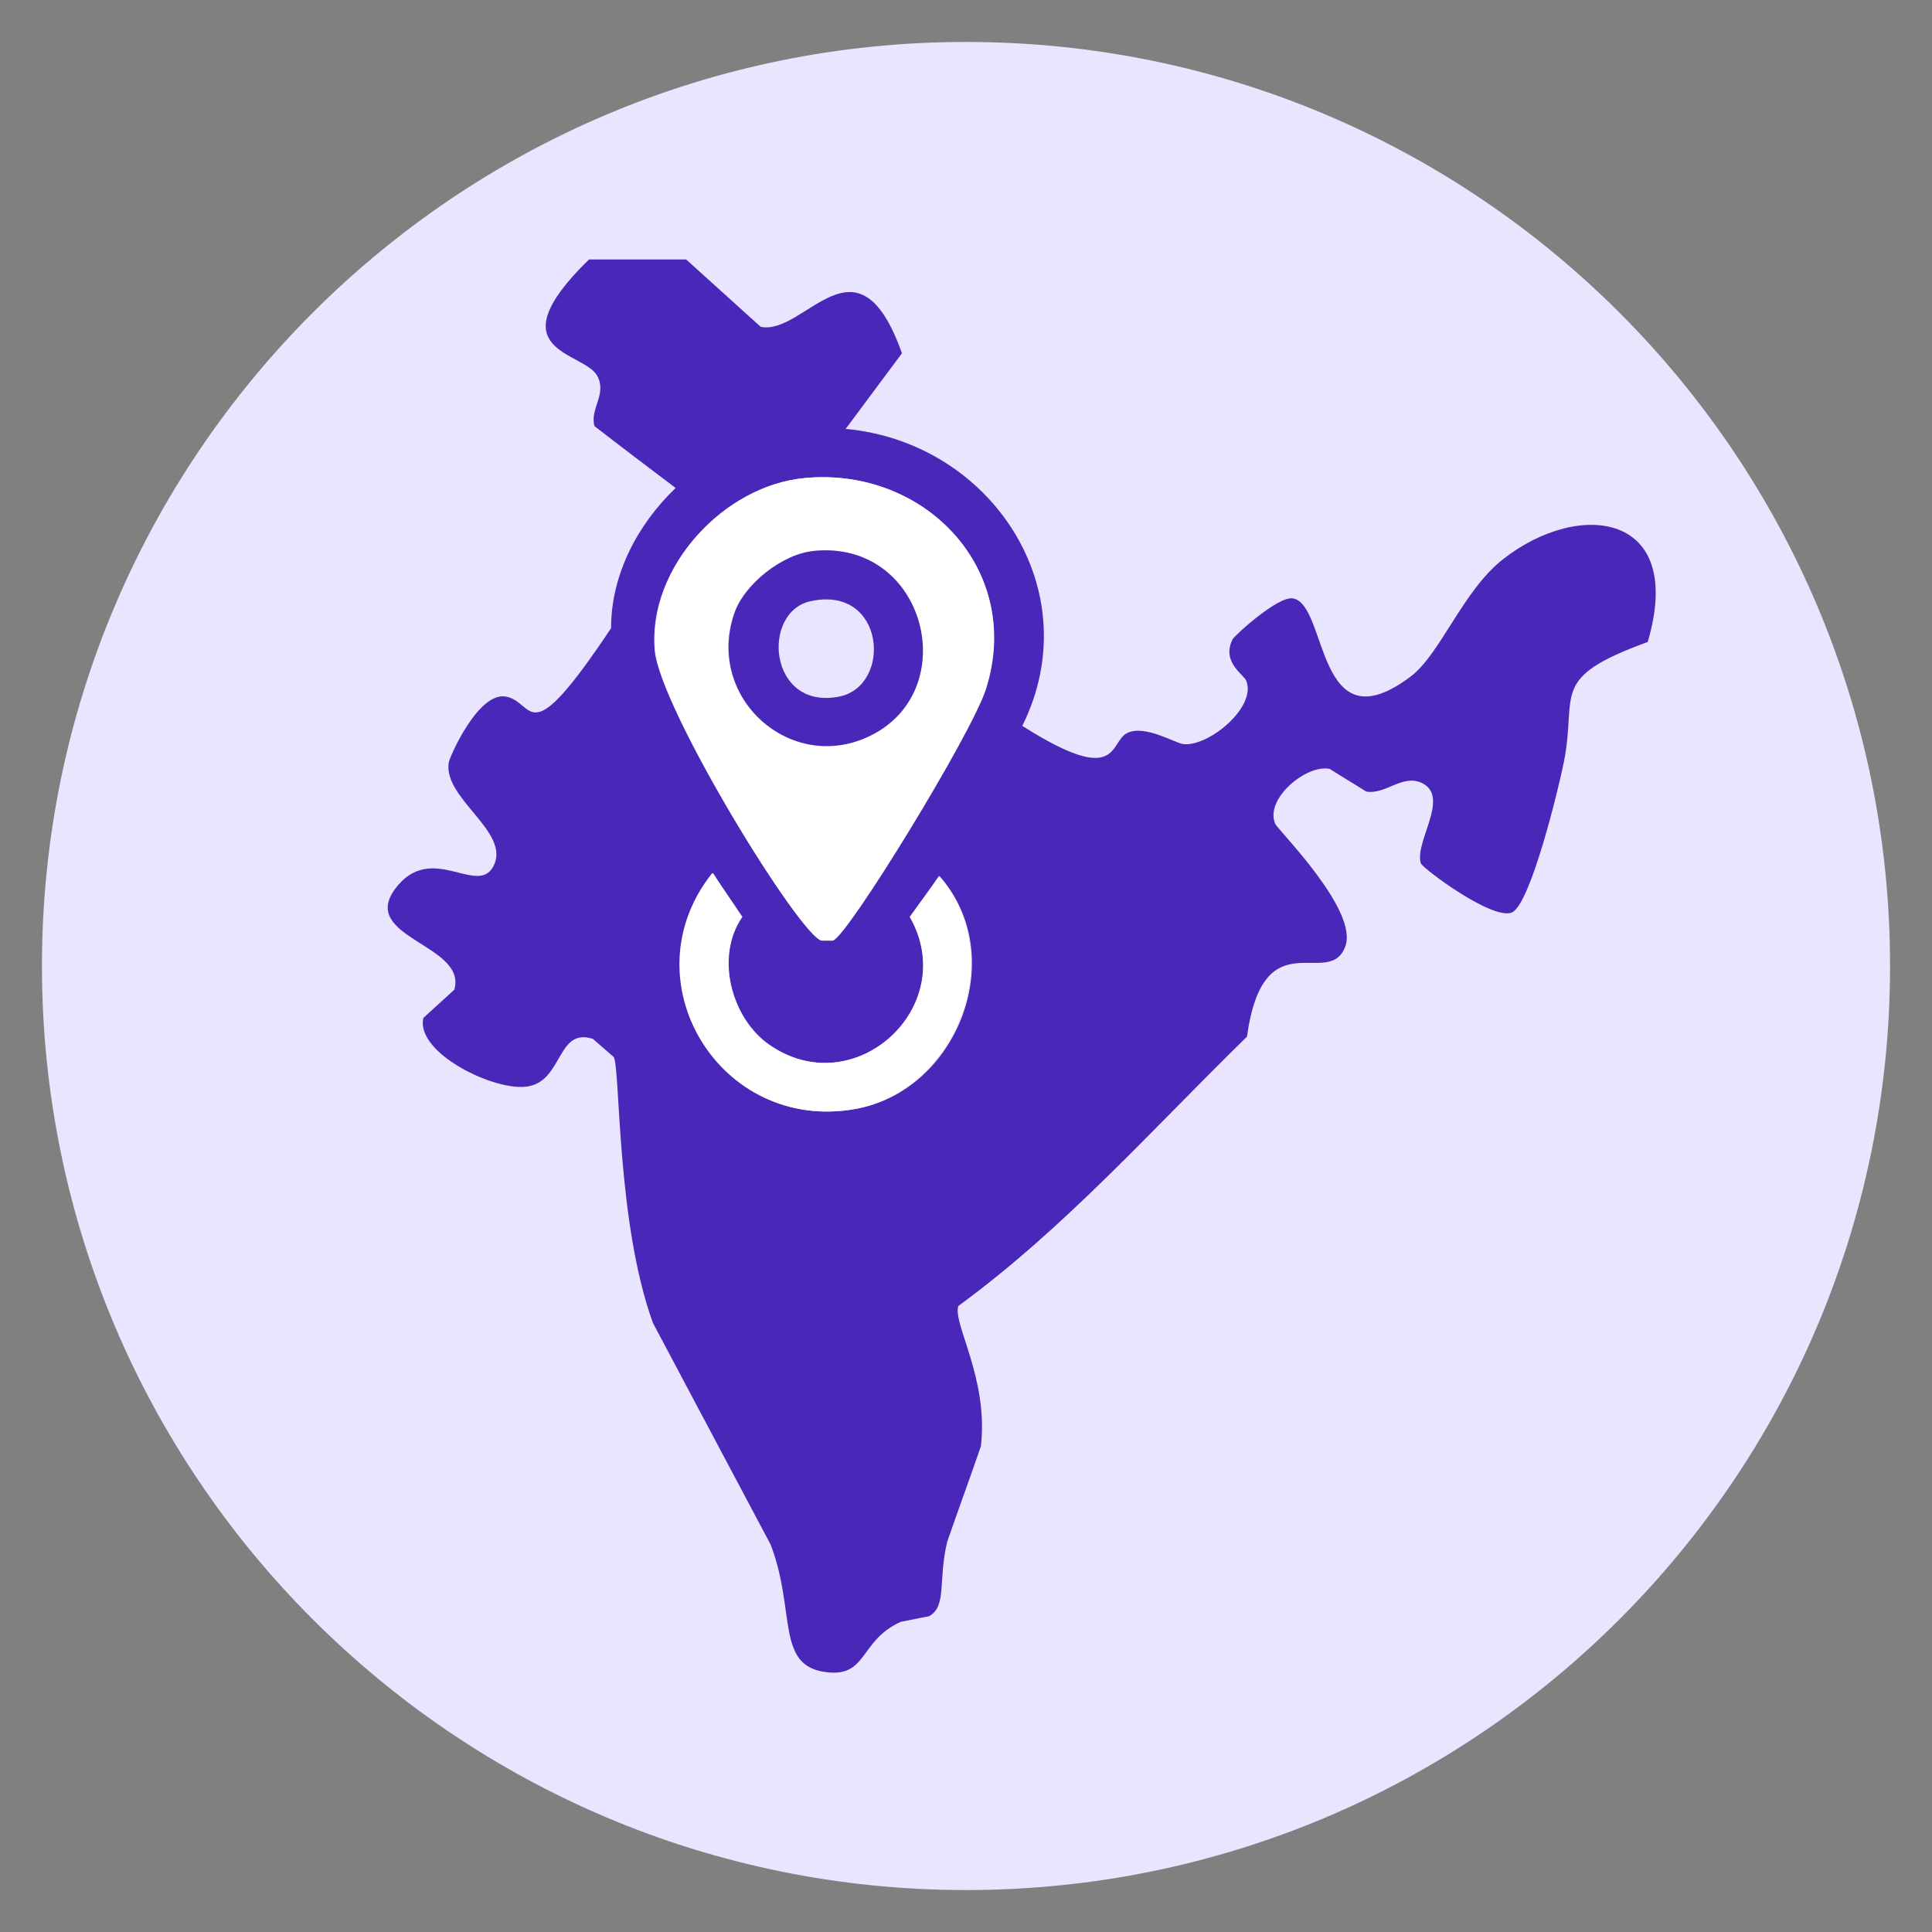<?xml version="1.0" encoding="UTF-8"?>
<svg id="Layer_1" xmlns="http://www.w3.org/2000/svg" viewBox="0 0 35 35"><rect x="0" y="0" width="35" height="35" fill="#808080" stroke="none"/>
  <defs>
    <style>
      .cls-1 {
        fill: #4927b9;
      }

      .cls-2 {
        fill: #fff;
      }

      .cls-3 {
        fill: #eae5ff;
      }
    </style>
  </defs>
  <path class="cls-3" d="M17.5.76h0c9.24,0,16.74,7.49,16.74,16.74h0c0,9.24-7.49,16.74-16.74,16.74h0C8.26,34.24.76,26.74.76,17.5h0C.76,8.26,8.26.76,17.5.76Z"/>
  <g>
    <path class="cls-1" d="M12.43,4.7c.45.41.9.81,1.35,1.22.8.17,1.75-1.8,2.56.48-.34.46-.68.91-1.02,1.37,2.63.24,4.42,2.92,3.2,5.38,1.78,1.13,1.57.29,1.9.13.32-.16.88.19,1.02.2.45.05,1.32-.66,1.14-1.14-.04-.12-.46-.34-.25-.76.03-.06.81-.78,1.09-.74.64.1.41,2.71,2.13,1.42.54-.4.95-1.56,1.68-2.13,1.39-1.09,3.31-.84,2.62,1.5-1.81.66-1.27.93-1.52,2.18-.09.45-.6,2.57-.94,2.72-.35.15-1.62-.8-1.65-.89-.12-.39.53-1.19.03-1.45-.36-.18-.66.21-1.02.15-.22-.14-.44-.27-.66-.41-.42-.09-1.18.54-.99.99.05.12,1.52,1.57,1.27,2.23-.3.79-1.48-.53-1.78,1.63-1.71,1.67-3.29,3.46-5.23,4.88-.1.33.55,1.31.41,2.54-.2.58-.41,1.15-.61,1.73-.17.69,0,1.17-.33,1.35-.17.03-.34.07-.51.1-.76.34-.6,1.02-1.37.91-.9-.12-.53-1.12-.99-2.31-.71-1.34-1.42-2.67-2.13-4.01-.66-1.81-.59-4.56-.71-4.82-.13-.11-.25-.22-.38-.33-.65-.21-.54.75-1.17.86-.58.11-2.05-.6-1.9-1.24.19-.17.37-.34.56-.51.24-.82-1.73-.94-1.07-1.83.65-.87,1.49.15,1.78-.41.32-.62-.92-1.22-.81-1.88.01-.08.53-1.29,1.04-1.19.53.1.36,1.07,1.9-1.24,0-.97.48-1.88,1.17-2.54-.49-.37-.98-.74-1.47-1.12-.09-.31.23-.58.05-.91-.24-.45-1.88-.42-.15-2.11h1.78ZM14.58,8.66c-1.46.13-2.85,1.62-2.72,3.12.09,1.05,2.63,5.17,3.02,5.26h.2c.26-.07,2.5-3.72,2.77-4.55.7-2.16-1.09-4.04-3.28-3.83ZM12.91,15.82c-1.54,1.93.14,4.71,2.59,4.27,1.85-.33,2.8-2.77,1.52-4.22-.18.25-.36.49-.53.74.92,1.63-1.01,3.4-2.56,2.31-.68-.48-.98-1.59-.48-2.31-.18-.26-.36-.52-.53-.79Z"/>
    <path class="cls-2" d="M14.58,8.66c2.19-.2,3.97,1.68,3.28,3.83-.27.83-2.51,4.48-2.77,4.55h-.2c-.4-.08-2.93-4.2-3.02-5.26-.13-1.51,1.25-2.99,2.72-3.12ZM14.74,9.98c-.56.06-1.27.6-1.45,1.14-.53,1.56,1.12,2.97,2.56,2.16,1.58-.88.87-3.5-1.12-3.3Z"/>
    <path class="cls-1" d="M14.74,9.98c1.99-.2,2.69,2.42,1.12,3.3-1.45.81-3.09-.59-2.56-2.16.18-.54.88-1.09,1.45-1.14ZM14.69,10.89c-.91.19-.77,1.98.51,1.73.97-.19.84-2.02-.51-1.73Z"/>
    <path class="cls-2" d="M12.91,15.82c.18.26.36.52.53.79-.49.72-.2,1.83.48,2.31,1.55,1.09,3.49-.68,2.56-2.31.18-.25.36-.49.53-.74,1.27,1.44.32,3.88-1.52,4.22-2.45.44-4.13-2.33-2.59-4.27Z"/>
  </g>
</svg>